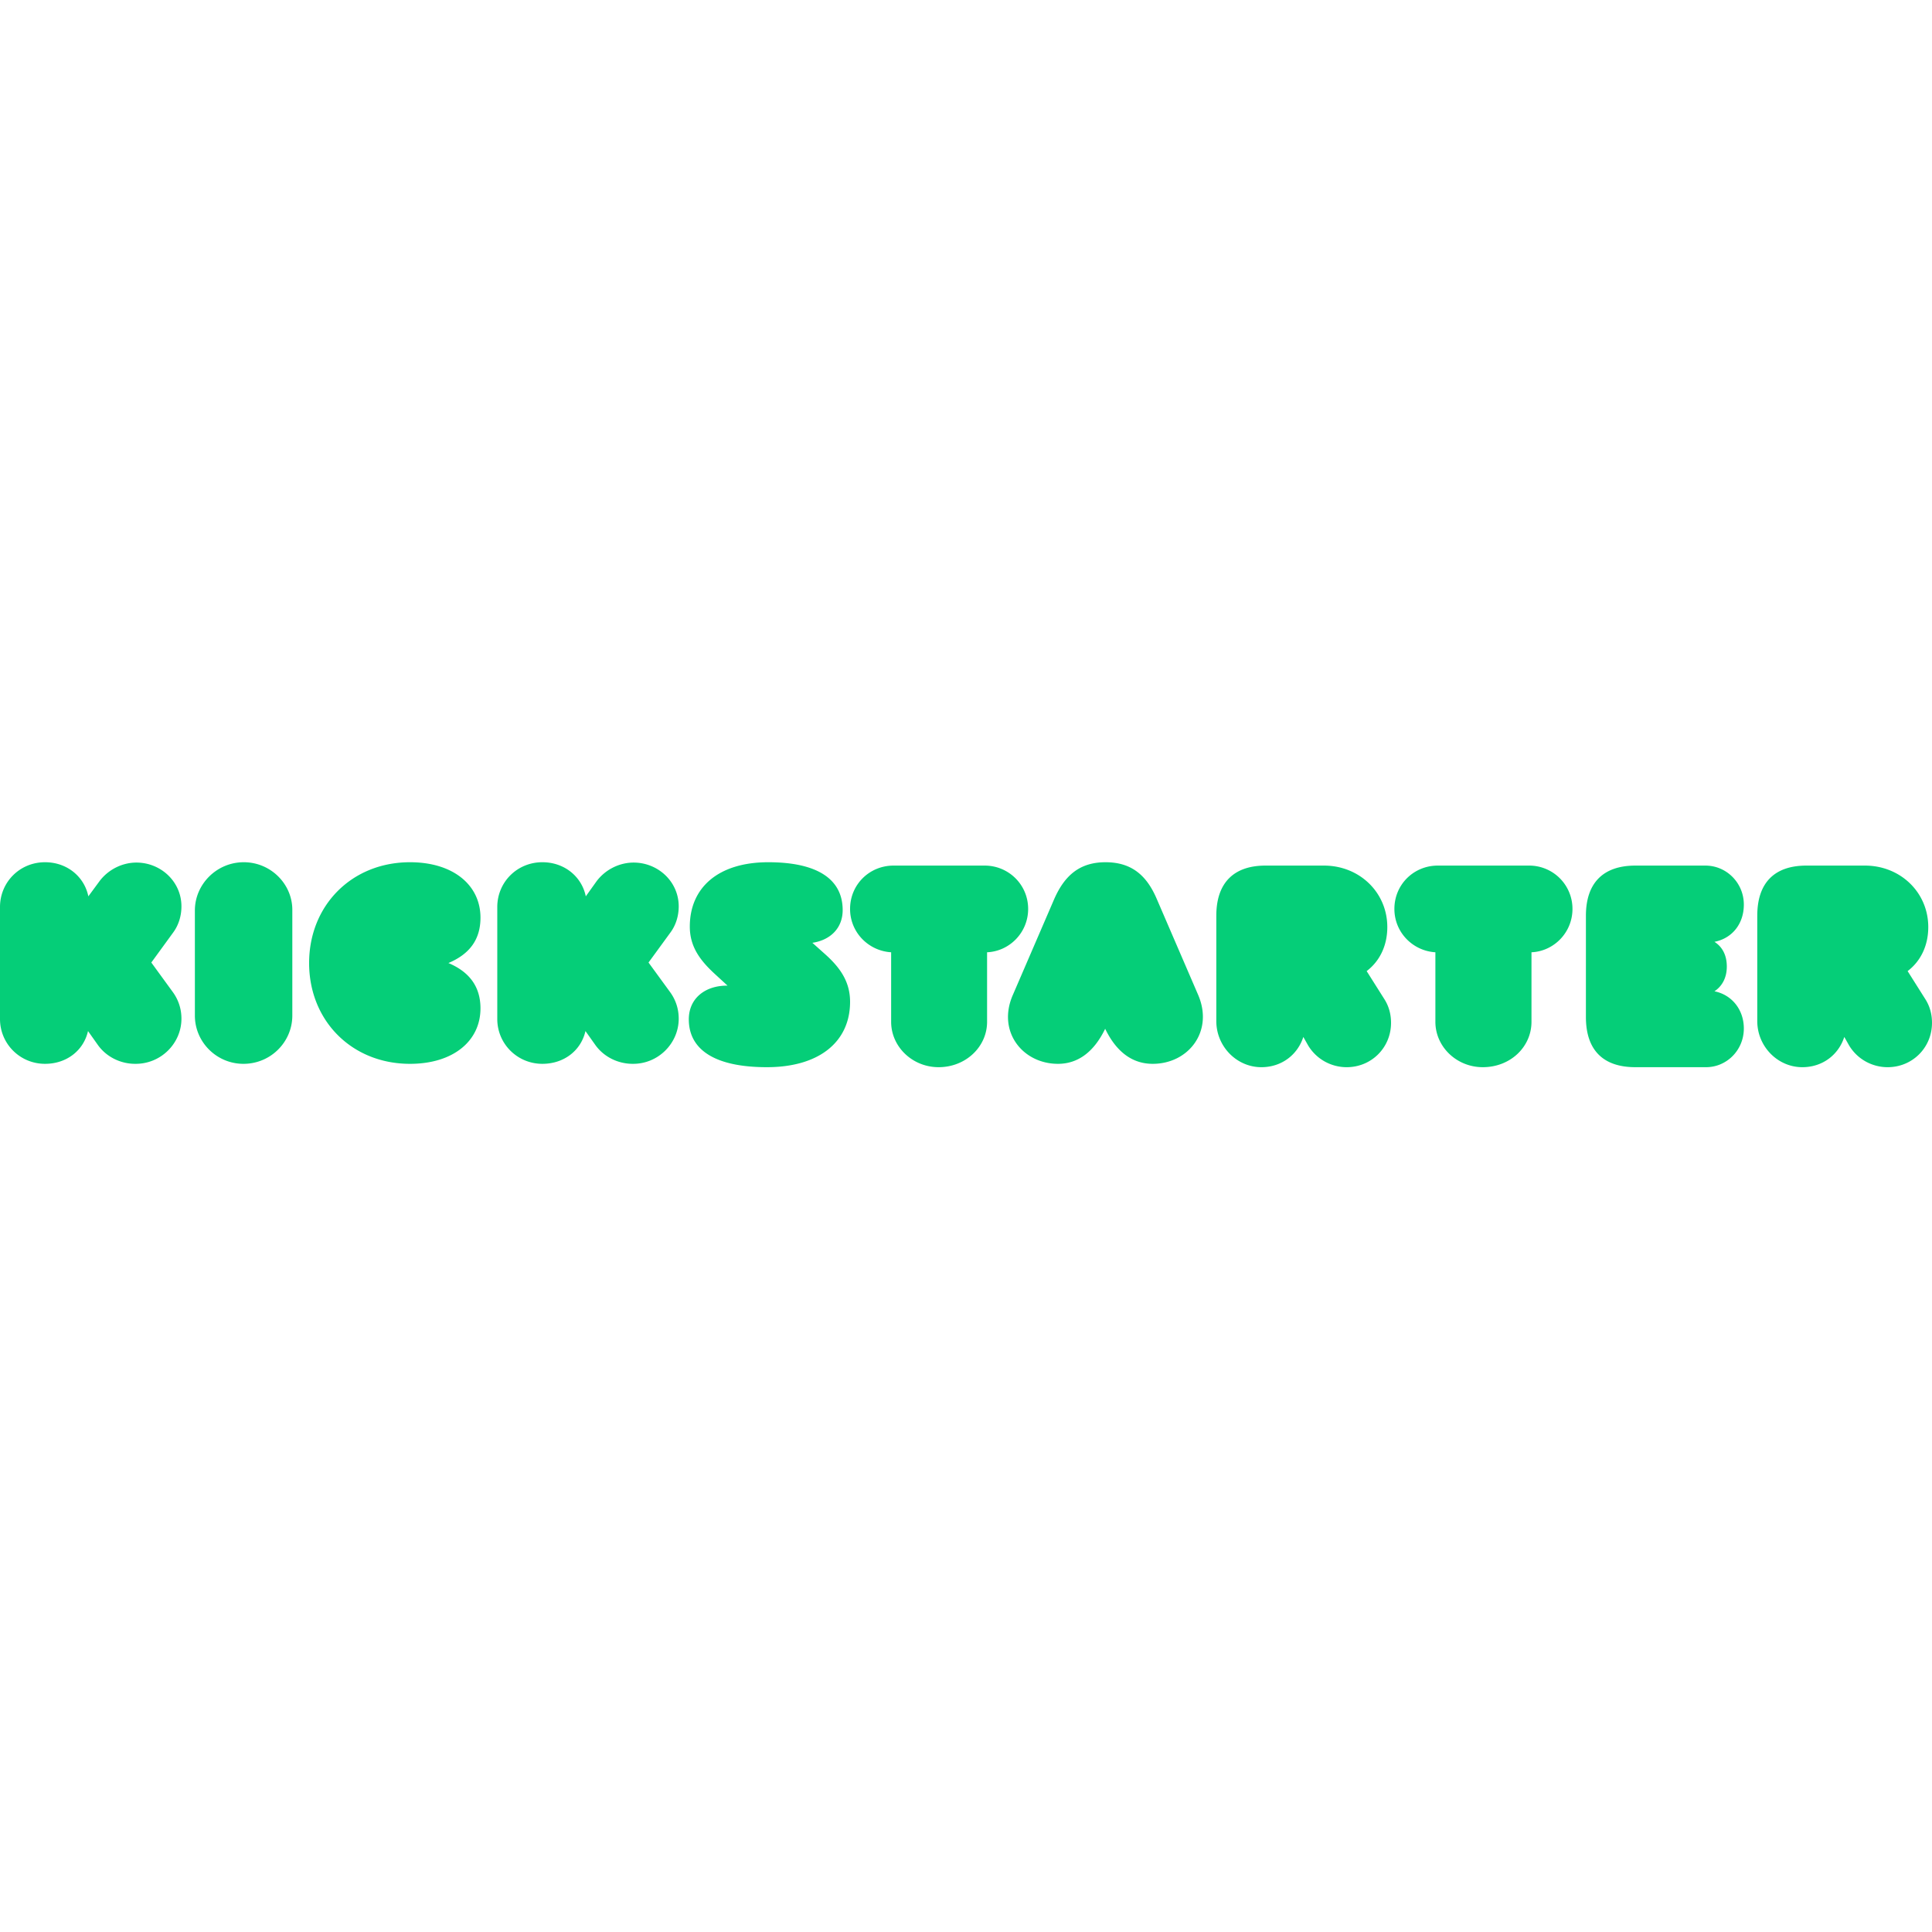 <svg viewBox="0 0 512 55" xmlns="http://www.w3.org/2000/svg" preserveAspectRatio="xMidYMid" height="1em" width="1em">
  <path d="M48.084 41.464c0 6.556-5.473 12.05-12.29 11.961-3.768 0-7.626-1.772-9.958-5.139l-2.512-3.544c-1.166 5.14-5.651 8.683-11.393 8.683C5.293 53.425 0 48.11 0 41.553v-29.68C0 5.316 5.203 0 11.931 0c5.831 0 10.406 3.81 11.483 9.037l2.87-3.898c2.333-3.19 6.1-5.05 9.869-5.05 6.458 0 11.93 5.05 11.93 11.606 0 2.48-.717 4.962-2.242 7L40.1 26.58l5.741 7.885c1.525 2.126 2.243 4.518 2.243 6.999ZM64.6 0c7.2 0 12.957 5.857 12.867 12.78v27.866c0 6.923-5.668 12.78-12.956 12.78-7.108 0-12.866-5.769-12.866-12.78V12.78C51.645 5.857 57.403 0 64.601 0Zm62.731 38.743c0 8.58-7.17 14.683-18.678 14.683-15.403 0-26.734-11.41-26.734-26.713C81.92 11.411 93.251 0 108.654 0c11.508 0 18.678 6.103 18.678 14.683 0 5.75-2.832 9.642-8.498 12.03 5.666 2.388 8.498 6.369 8.498 12.03Zm52.536 2.721c0 6.556-5.482 12.05-12.223 11.961-3.775 0-7.64-1.772-9.977-5.139l-2.516-3.544c-1.169 5.14-5.662 8.683-11.414 8.683-6.651 0-11.953-5.316-11.953-11.872v-29.68C131.785 5.316 136.997 0 143.738 0c5.842 0 10.426 3.81 11.504 9.037l2.786-3.898c2.337-3.19 6.112-5.05 9.886-5.05 6.472 0 11.954 5.05 11.954 11.606 0 2.48-.72 4.962-2.247 7l-5.752 7.885 5.752 7.885c1.528 2.126 2.247 4.518 2.247 6.999Zm45.412-4.478c0 10.63-8.21 17.33-22.04 17.33-14.098 0-20.7-4.824-20.7-12.685 0-5.45 4.193-8.933 10.17-8.933h.09l-3.212-2.95c-4.015-3.662-6.781-7.325-6.781-12.685C182.807 6.61 190.48 0 203.597 0c13.385 0 19.72 4.735 19.72 12.686 0 4.734-3.212 7.95-8.03 8.665l3.3 2.948c4.016 3.574 6.693 7.326 6.693 12.687Zm36.309 5.31c0 6.589-5.62 12.02-12.846 12.02-6.959 0-12.58-5.431-12.58-12.02V23.863c-5.976-.356-10.883-5.253-10.883-11.486 0-6.5 5.174-11.486 11.508-11.486h24.177c6.334 0 11.508 5.075 11.508 11.486 0 6.233-4.907 11.22-10.884 11.486v18.433Zm31.292 1.843c-3.037 6.28-7.326 9.287-12.508 9.287-9.382 0-16.172-8.58-11.973-18.221L279.39 9.73C282.16 3.45 286.18 0 292.97 0c6.88 0 10.901 3.45 13.582 9.73l10.99 25.475c4.11 9.641-2.592 18.221-12.063 18.221-5.27 0-9.56-3.007-12.598-9.287Zm29.457-29.981c0-8.727 4.666-13.267 13.01-13.267h15.525c9.422 0 16.78 7.123 16.78 16.295 0 4.986-2.064 9.082-5.474 11.664l4.666 7.39c1.256 1.96 1.795 4.097 1.795 6.323 0 6.589-5.205 11.754-11.755 11.754-4.038 0-7.986-2.048-10.23-5.788l-1.256-2.227c-1.525 4.72-5.743 8.015-11.127 8.015-6.55 0-11.934-5.521-11.934-12.2v-27.96Zm83.522 28.138c0 6.589-5.52 12.02-12.911 12.02-6.945 0-12.555-5.431-12.555-12.02V23.863c-5.966-.356-10.864-5.253-10.864-11.486 0-6.5 5.165-11.486 11.487-11.486h24.22a11.457 11.457 0 0 1 11.486 11.486c0 6.233-4.897 11.22-10.863 11.486v18.433Zm56.275 1.783c0 5.747-4.6 10.326-10.174 10.236h-18.58c-8.495 0-13.096-4.489-13.096-13.288V14.179c0-8.71 4.6-13.288 13.095-13.288h18.58c5.575 0 10.175 4.579 10.175 10.326 0 5.207-3.185 8.978-7.786 9.876 2.124 1.347 3.274 3.592 3.274 6.554 0 2.964-1.238 5.208-3.274 6.556 4.513.897 7.786 4.759 7.786 9.876Zm3.563-29.921c0-8.727 4.576-13.267 13.01-13.267h15.525c9.422 0 16.78 7.123 16.78 16.295 0 4.986-2.064 9.082-5.474 11.664l4.666 7.39c1.256 1.96 1.795 4.097 1.795 6.323 0 6.589-5.205 11.754-11.755 11.754-4.038 0-7.987-2.048-10.23-5.788l-1.256-2.227c-1.525 4.72-5.743 8.015-11.127 8.015-6.55 0-11.934-5.521-11.934-12.2v-27.96Z" fill="#05CE78"/>
</svg>
